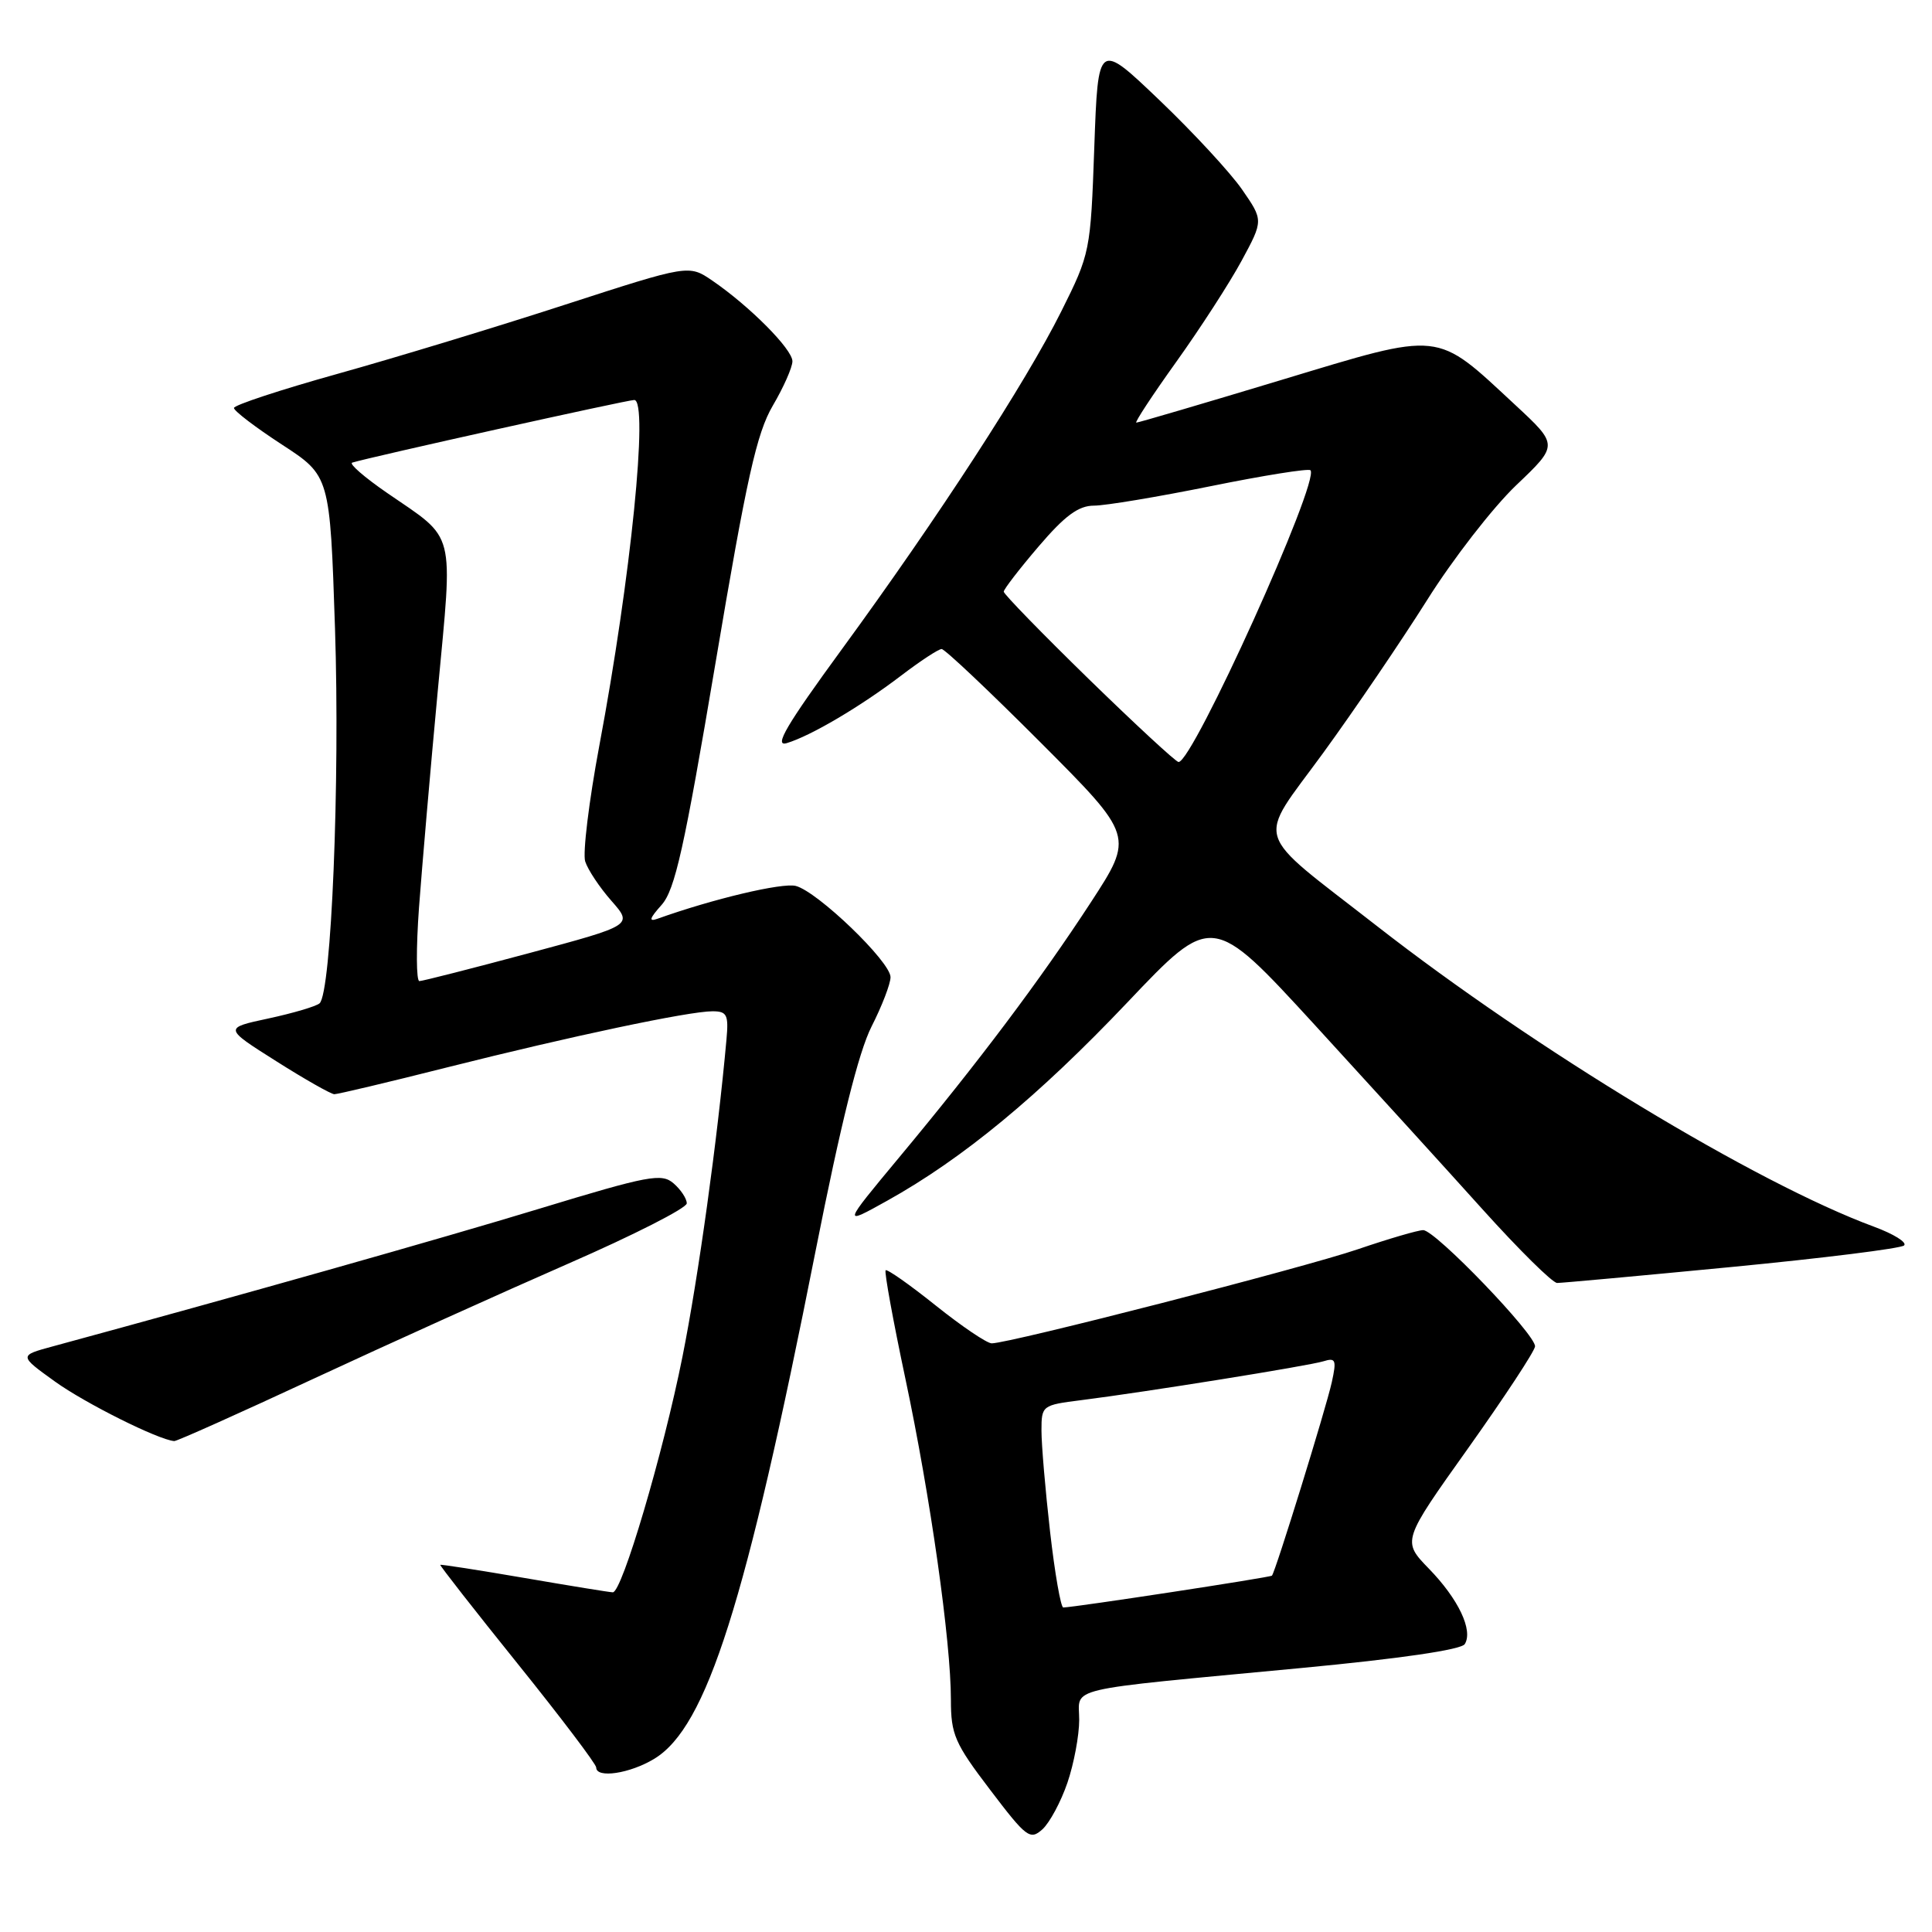 <?xml version="1.0" encoding="UTF-8" standalone="no"?>
<!DOCTYPE svg PUBLIC "-//W3C//DTD SVG 1.1//EN" "http://www.w3.org/Graphics/SVG/1.1/DTD/svg11.dtd" >
<svg xmlns="http://www.w3.org/2000/svg" xmlns:xlink="http://www.w3.org/1999/xlink" version="1.1" viewBox="0 0 256 256">
 <g >
 <path fill="currentColor"
d=" M 141.44 236.22 C 142.30 233.70 143.00 229.95 143.00 227.88 C 143.00 223.45 140.38 224.06 172.43 221.02 C 185.51 219.78 193.63 218.60 194.09 217.85 C 195.22 216.03 193.25 211.88 189.33 207.85 C 185.78 204.19 185.78 204.19 194.54 191.89 C 199.35 185.12 203.34 179.06 203.40 178.41 C 203.53 176.88 190.19 163.00 188.58 163.00 C 187.90 163.00 184.01 164.14 179.93 165.53 C 172.77 167.98 133.76 178.00 131.41 178.00 C 130.77 178.00 127.43 175.74 123.98 172.98 C 120.53 170.22 117.54 168.12 117.35 168.32 C 117.16 168.51 118.33 174.96 119.96 182.64 C 123.28 198.29 126.00 217.49 126.00 225.22 C 126.00 229.83 126.50 230.99 131.19 237.15 C 136.02 243.51 136.49 243.86 138.13 242.39 C 139.09 241.51 140.58 238.74 141.44 236.22 Z  M 86.71 233.04 C 93.65 228.81 98.81 212.55 108.07 165.75 C 111.41 148.89 113.77 139.41 115.48 136.03 C 116.87 133.30 118.00 130.35 118.00 129.48 C 118.00 127.43 108.31 118.12 105.44 117.39 C 103.63 116.94 94.47 119.11 87.12 121.74 C 85.92 122.17 86.06 121.70 87.66 119.91 C 89.44 117.91 90.66 112.44 94.81 87.84 C 98.94 63.32 100.26 57.41 102.40 53.75 C 103.83 51.32 105.00 48.67 105.00 47.87 C 105.00 46.27 99.32 40.56 94.38 37.18 C 91.27 35.06 91.27 35.06 74.88 40.37 C 65.87 43.30 52.31 47.42 44.75 49.53 C 37.19 51.64 31.00 53.68 31.00 54.06 C 31.00 54.45 33.86 56.63 37.36 58.91 C 43.72 63.05 43.72 63.05 44.39 83.28 C 45.06 103.58 43.91 131.59 42.34 132.95 C 41.88 133.35 38.83 134.25 35.58 134.95 C 29.65 136.22 29.65 136.22 36.58 140.60 C 40.38 143.01 43.86 144.98 44.30 144.99 C 44.74 144.99 51.47 143.40 59.26 141.43 C 75.71 137.29 91.27 134.00 94.41 134.00 C 96.33 134.00 96.56 134.46 96.26 137.75 C 95.08 150.88 92.54 169.23 90.43 179.77 C 87.88 192.54 82.42 211.01 81.20 210.99 C 80.82 210.99 75.55 210.13 69.50 209.09 C 63.45 208.05 58.43 207.27 58.34 207.35 C 58.25 207.43 62.86 213.33 68.59 220.45 C 74.32 227.57 79.00 233.76 79.00 234.20 C 79.00 235.68 83.48 235.01 86.71 233.04 Z  M 41.59 182.67 C 51.44 178.09 66.59 171.25 75.25 167.46 C 83.91 163.68 91.00 160.08 91.00 159.45 C 91.00 158.82 90.21 157.63 89.25 156.80 C 87.67 155.43 85.96 155.75 71.50 160.15 C 58.36 164.15 31.43 171.76 7.00 178.40 C 2.50 179.62 2.50 179.62 7.28 183.06 C 11.28 185.94 20.99 190.79 23.09 190.95 C 23.42 190.98 31.74 187.25 41.59 182.67 Z  M 229.47 167.88 C 241.59 166.71 251.86 165.43 252.30 165.03 C 252.73 164.63 250.93 163.51 248.30 162.54 C 232.71 156.78 203.43 139.07 182.42 122.68 C 165.74 109.67 166.45 111.95 175.32 99.78 C 179.46 94.09 185.65 84.98 189.08 79.54 C 192.50 74.09 197.83 67.23 200.90 64.30 C 206.50 58.97 206.50 58.97 200.78 53.66 C 190.09 43.74 191.28 43.86 169.71 50.37 C 159.45 53.47 150.84 56.00 150.57 56.00 C 150.31 56.00 152.69 52.38 155.86 47.95 C 159.03 43.52 162.93 37.49 164.52 34.55 C 167.41 29.20 167.41 29.20 164.58 25.11 C 163.02 22.86 158.09 17.53 153.62 13.26 C 145.50 5.50 145.50 5.50 145.00 19.50 C 144.51 33.33 144.45 33.60 140.62 41.27 C 135.90 50.72 124.34 68.53 111.52 86.07 C 104.21 96.08 102.50 98.98 104.24 98.47 C 107.44 97.51 114.03 93.62 119.42 89.51 C 121.95 87.58 124.36 86.00 124.77 86.00 C 125.19 86.00 131.09 91.58 137.90 98.40 C 150.26 110.79 150.26 110.79 144.52 119.60 C 137.84 129.84 129.68 140.71 119.12 153.39 C 111.62 162.41 111.62 162.41 117.56 159.10 C 127.58 153.52 137.61 145.23 149.37 132.84 C 160.61 120.99 160.61 120.99 174.15 135.74 C 181.59 143.86 191.63 154.89 196.45 160.25 C 201.28 165.61 205.72 170.00 206.33 170.00 C 206.94 170.00 217.35 169.05 229.47 167.88 Z  M 139.14 202.96 C 138.51 197.44 138.00 191.41 138.00 189.56 C 138.00 186.24 138.09 186.18 143.25 185.53 C 151.88 184.44 173.36 180.99 175.35 180.38 C 176.99 179.87 177.12 180.19 176.47 183.15 C 175.72 186.57 169.00 208.28 168.54 208.78 C 168.31 209.02 142.36 212.98 140.89 213.00 C 140.56 213.00 139.77 208.48 139.14 202.96 Z  M 55.52 120.25 C 55.92 114.89 57.03 101.95 58.01 91.50 C 60.03 69.84 60.50 71.65 51.30 65.32 C 48.29 63.25 46.21 61.44 46.67 61.30 C 49.01 60.57 83.10 53.00 84.04 53.00 C 85.97 53.00 83.59 76.60 79.41 98.82 C 78.04 106.15 77.20 113.05 77.54 114.14 C 77.89 115.24 79.45 117.59 81.02 119.37 C 83.86 122.60 83.86 122.60 70.09 126.30 C 62.52 128.33 55.98 130.00 55.57 130.00 C 55.15 130.00 55.13 125.61 55.52 120.25 Z  M 144.25 89.96 C 138.06 83.92 133.00 78.72 133.00 78.40 C 133.00 78.08 135.08 75.38 137.62 72.41 C 141.11 68.32 142.91 67.00 144.96 67.00 C 146.46 67.00 153.42 65.84 160.43 64.42 C 167.43 63.00 173.38 62.05 173.64 62.31 C 174.96 63.63 158.03 101.06 156.16 100.97 C 155.80 100.95 150.44 95.99 144.25 89.96 Z "/>
</g>
</svg>